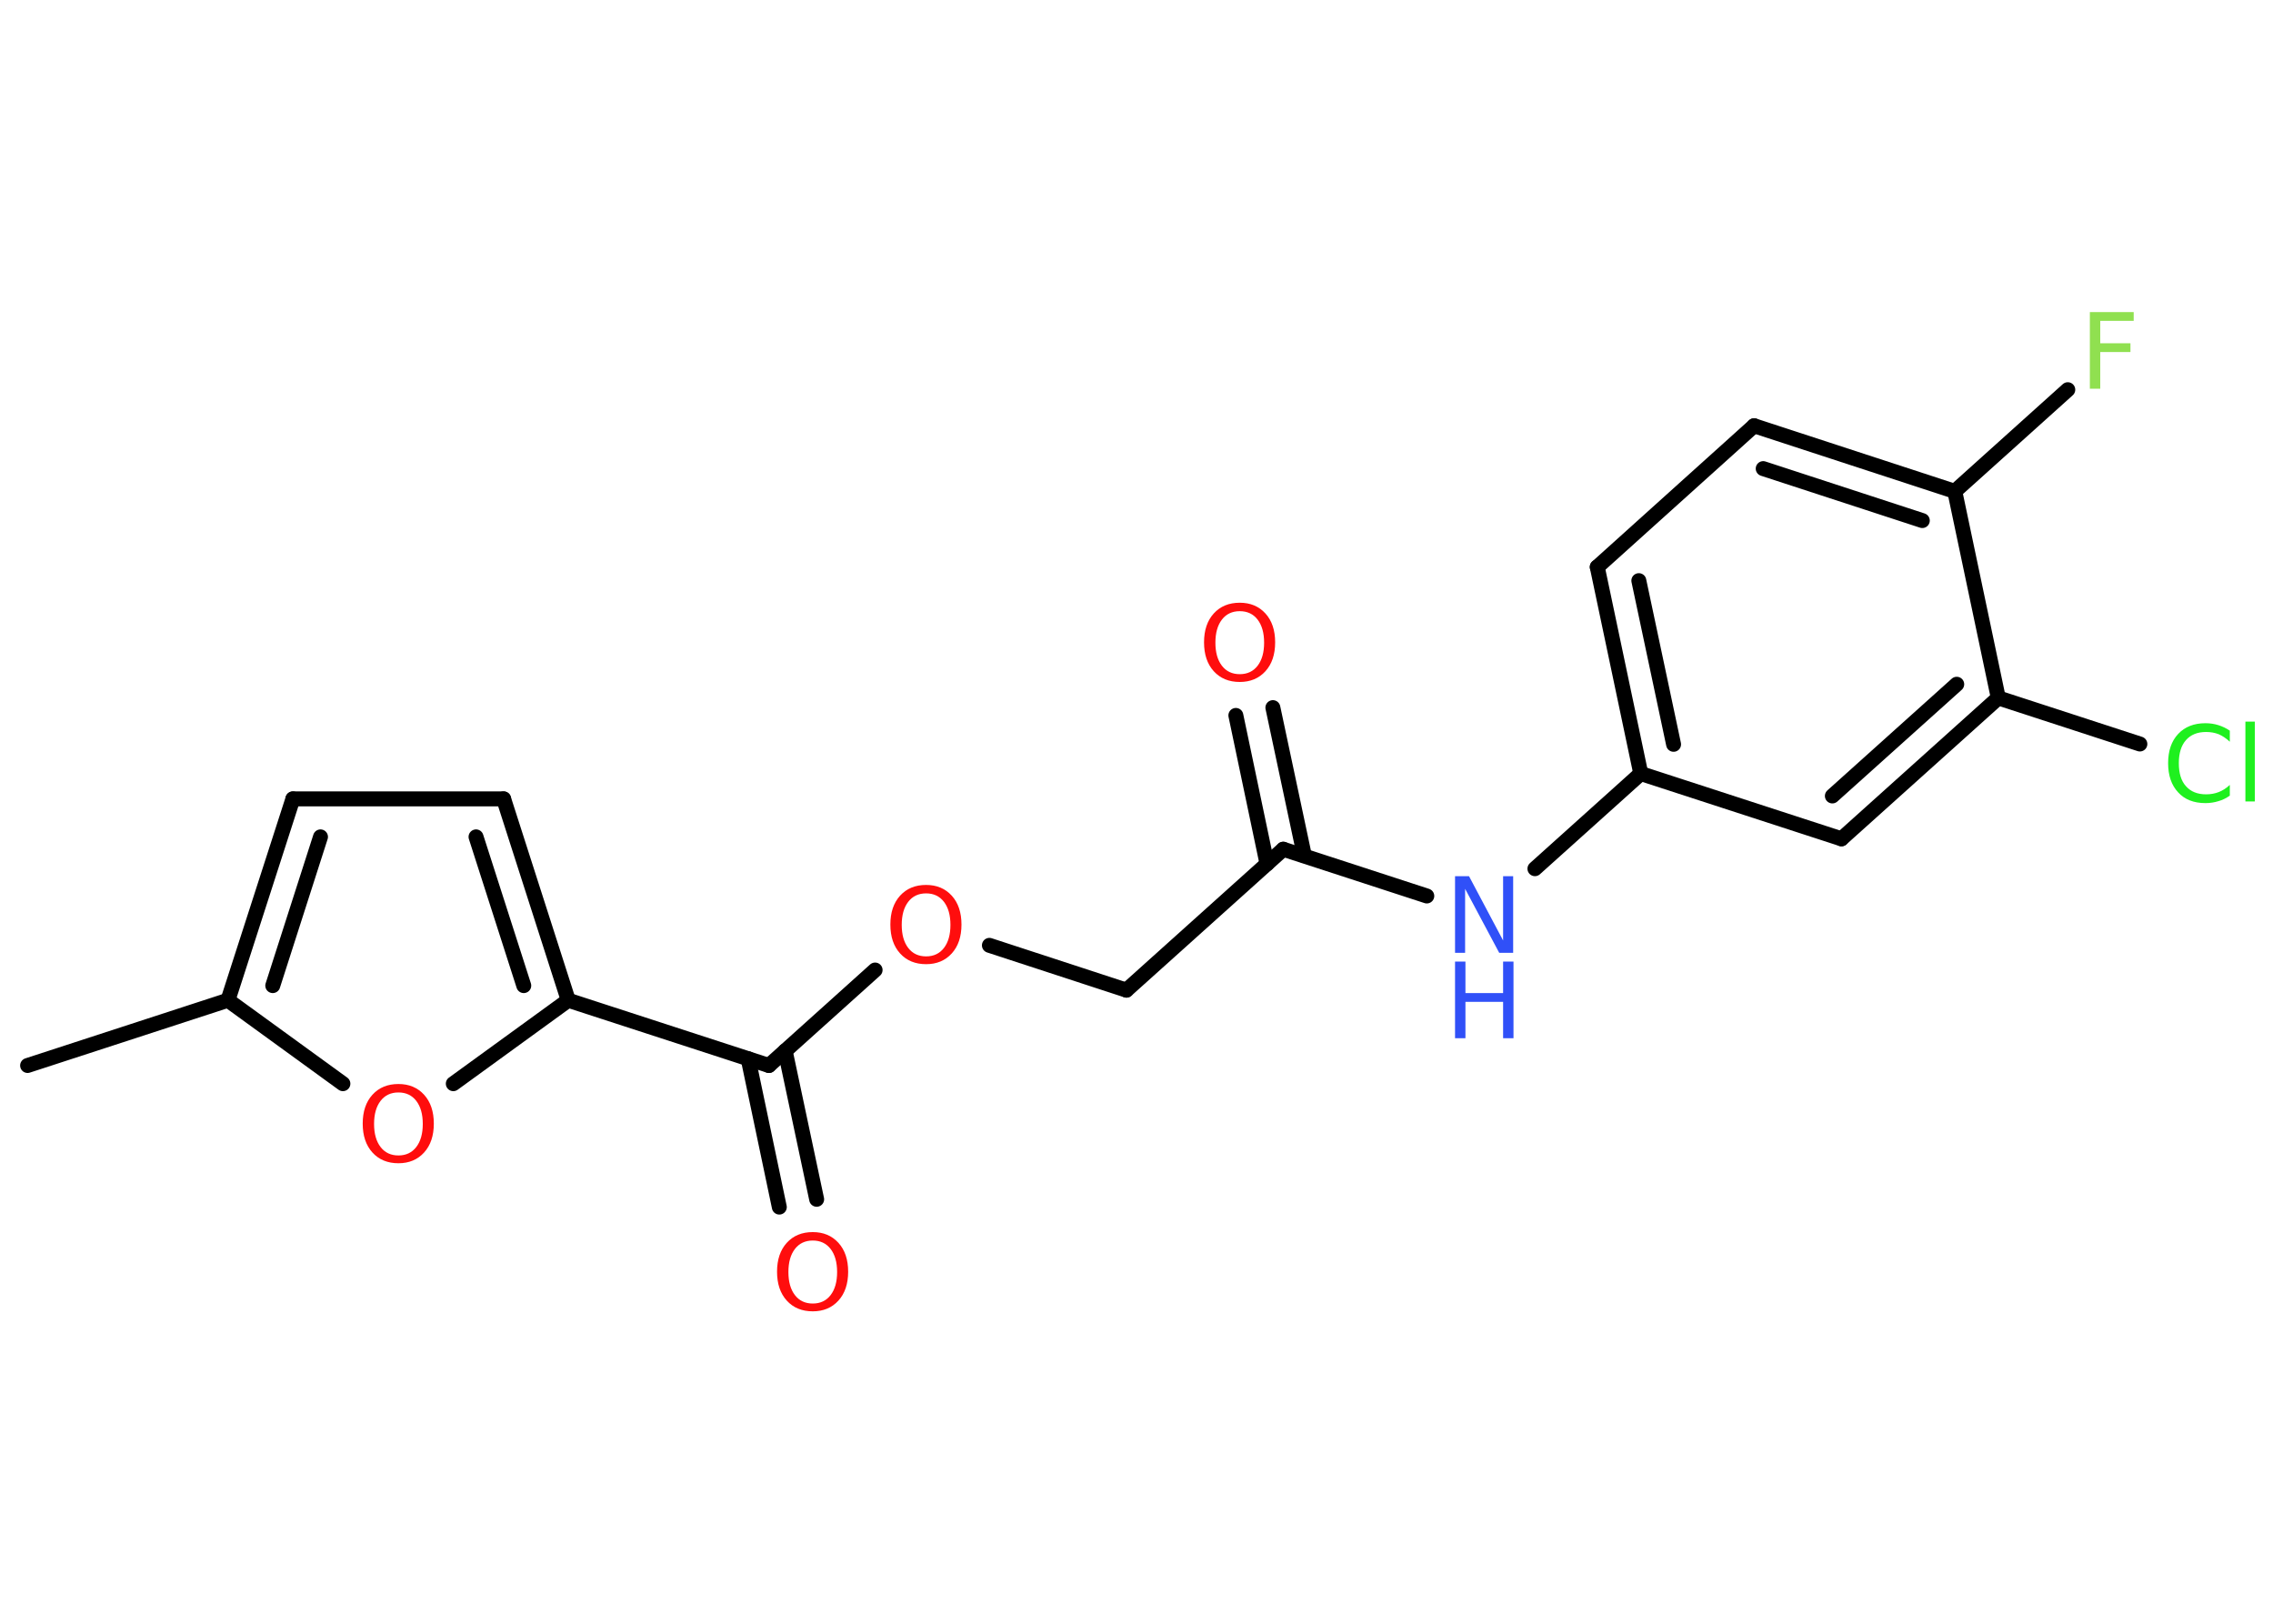 <?xml version='1.0' encoding='UTF-8'?>
<!DOCTYPE svg PUBLIC "-//W3C//DTD SVG 1.1//EN" "http://www.w3.org/Graphics/SVG/1.1/DTD/svg11.dtd">
<svg version='1.2' xmlns='http://www.w3.org/2000/svg' xmlns:xlink='http://www.w3.org/1999/xlink' width='70.0mm' height='50.0mm' viewBox='0 0 70.0 50.0'>
  <desc>Generated by the Chemistry Development Kit (http://github.com/cdk)</desc>
  <g stroke-linecap='round' stroke-linejoin='round' stroke='#000000' stroke-width='.46' fill='#FF0D0D'>
    <rect x='.0' y='.0' width='70.0' height='50.0' fill='#FFFFFF' stroke='none'/>
    <g id='mol1' class='mol'>
      <line id='mol1bnd1' class='bond' x1='.85' y1='32.81' x2='7.02' y2='30.8'/>
      <g id='mol1bnd2' class='bond'>
        <line x1='9.02' y1='24.6' x2='7.02' y2='30.8'/>
        <line x1='9.87' y1='25.77' x2='8.4' y2='30.35'/>
      </g>
      <line id='mol1bnd3' class='bond' x1='9.02' y1='24.6' x2='15.51' y2='24.6'/>
      <g id='mol1bnd4' class='bond'>
        <line x1='17.5' y1='30.8' x2='15.51' y2='24.6'/>
        <line x1='16.13' y1='30.35' x2='14.66' y2='25.77'/>
      </g>
      <line id='mol1bnd5' class='bond' x1='17.5' y1='30.8' x2='23.68' y2='32.81'/>
      <g id='mol1bnd6' class='bond'>
        <line x1='24.18' y1='32.36' x2='25.15' y2='36.93'/>
        <line x1='23.04' y1='32.6' x2='24.0' y2='37.17'/>
      </g>
      <line id='mol1bnd7' class='bond' x1='23.68' y1='32.81' x2='26.95' y2='29.87'/>
      <line id='mol1bnd8' class='bond' x1='30.47' y1='29.11' x2='34.69' y2='30.49'/>
      <line id='mol1bnd9' class='bond' x1='34.69' y1='30.49' x2='39.52' y2='26.15'/>
      <g id='mol1bnd10' class='bond'>
        <line x1='39.02' y1='26.6' x2='38.06' y2='22.03'/>
        <line x1='40.17' y1='26.35' x2='39.2' y2='21.79'/>
      </g>
      <line id='mol1bnd11' class='bond' x1='39.52' y1='26.15' x2='43.94' y2='27.59'/>
      <line id='mol1bnd12' class='bond' x1='47.27' y1='26.75' x2='50.53' y2='23.82'/>
      <g id='mol1bnd13' class='bond'>
        <line x1='49.19' y1='17.46' x2='50.53' y2='23.82'/>
        <line x1='50.47' y1='17.88' x2='51.54' y2='22.92'/>
      </g>
      <line id='mol1bnd14' class='bond' x1='49.19' y1='17.46' x2='54.02' y2='13.11'/>
      <g id='mol1bnd15' class='bond'>
        <line x1='60.2' y1='15.13' x2='54.02' y2='13.11'/>
        <line x1='59.2' y1='16.03' x2='54.3' y2='14.43'/>
      </g>
      <line id='mol1bnd16' class='bond' x1='60.2' y1='15.13' x2='63.68' y2='12.0'/>
      <line id='mol1bnd17' class='bond' x1='60.2' y1='15.13' x2='61.54' y2='21.49'/>
      <line id='mol1bnd18' class='bond' x1='61.54' y1='21.49' x2='65.9' y2='22.91'/>
      <g id='mol1bnd19' class='bond'>
        <line x1='56.71' y1='25.83' x2='61.54' y2='21.49'/>
        <line x1='56.43' y1='24.51' x2='60.26' y2='21.07'/>
      </g>
      <line id='mol1bnd20' class='bond' x1='50.53' y1='23.82' x2='56.71' y2='25.83'/>
      <line id='mol1bnd21' class='bond' x1='17.5' y1='30.8' x2='13.96' y2='33.37'/>
      <line id='mol1bnd22' class='bond' x1='7.02' y1='30.8' x2='10.56' y2='33.37'/>
      <path id='mol1atm7' class='atom' d='M25.03 38.2q-.35 .0 -.55 .26q-.2 .26 -.2 .71q.0 .45 .2 .71q.2 .26 .55 .26q.35 .0 .55 -.26q.2 -.26 .2 -.71q.0 -.45 -.2 -.71q-.2 -.26 -.55 -.26zM25.03 37.94q.49 .0 .79 .33q.3 .33 .3 .89q.0 .56 -.3 .89q-.3 .33 -.79 .33q-.5 .0 -.8 -.33q-.3 -.33 -.3 -.89q.0 -.56 .3 -.89q.3 -.33 .8 -.33z' stroke='none'/>
      <path id='mol1atm8' class='atom' d='M28.52 27.51q-.35 .0 -.55 .26q-.2 .26 -.2 .71q.0 .45 .2 .71q.2 .26 .55 .26q.35 .0 .55 -.26q.2 -.26 .2 -.71q.0 -.45 -.2 -.71q-.2 -.26 -.55 -.26zM28.52 27.25q.49 .0 .79 .33q.3 .33 .3 .89q.0 .56 -.3 .89q-.3 .33 -.79 .33q-.5 .0 -.8 -.33q-.3 -.33 -.3 -.89q.0 -.56 .3 -.89q.3 -.33 .8 -.33z' stroke='none'/>
      <path id='mol1atm11' class='atom' d='M38.18 18.82q-.35 .0 -.55 .26q-.2 .26 -.2 .71q.0 .45 .2 .71q.2 .26 .55 .26q.35 .0 .55 -.26q.2 -.26 .2 -.71q.0 -.45 -.2 -.71q-.2 -.26 -.55 -.26zM38.18 18.56q.49 .0 .79 .33q.3 .33 .3 .89q.0 .56 -.3 .89q-.3 .33 -.79 .33q-.5 .0 -.8 -.33q-.3 -.33 -.3 -.89q.0 -.56 .3 -.89q.3 -.33 .8 -.33z' stroke='none'/>
      <g id='mol1atm12' class='atom'>
        <path d='M44.81 26.98h.43l1.05 1.98v-1.98h.31v2.36h-.43l-1.05 -1.97v1.97h-.31v-2.36z' stroke='none' fill='#3050F8'/>
        <path d='M44.81 29.61h.32v.97h1.16v-.97h.32v2.36h-.32v-1.12h-1.16v1.12h-.32v-2.36z' stroke='none' fill='#3050F8'/>
      </g>
      <path id='mol1atm17' class='atom' d='M64.36 9.61h1.35v.27h-1.03v.69h.93v.27h-.93v1.13h-.32v-2.36z' stroke='none' fill='#90E050'/>
      <path id='mol1atm19' class='atom' d='M68.67 22.5v.34q-.16 -.15 -.34 -.23q-.18 -.07 -.39 -.07q-.4 .0 -.62 .25q-.22 .25 -.22 .71q.0 .47 .22 .71q.22 .25 .62 .25q.21 .0 .39 -.07q.18 -.07 .34 -.22v.33q-.17 .12 -.35 .17q-.19 .06 -.4 .06q-.54 .0 -.84 -.33q-.31 -.33 -.31 -.9q.0 -.57 .31 -.9q.31 -.33 .84 -.33q.21 .0 .4 .06q.19 .06 .35 .17zM69.15 22.22h.29v2.46h-.29v-2.46z' stroke='none' fill='#1FF01F'/>
      <path id='mol1atm21' class='atom' d='M12.27 33.64q-.35 .0 -.55 .26q-.2 .26 -.2 .71q.0 .45 .2 .71q.2 .26 .55 .26q.35 .0 .55 -.26q.2 -.26 .2 -.71q.0 -.45 -.2 -.71q-.2 -.26 -.55 -.26zM12.27 33.38q.49 .0 .79 .33q.3 .33 .3 .89q.0 .56 -.3 .89q-.3 .33 -.79 .33q-.5 .0 -.8 -.33q-.3 -.33 -.3 -.89q.0 -.56 .3 -.89q.3 -.33 .8 -.33z' stroke='none'/>
    </g>
  </g>
</svg>
